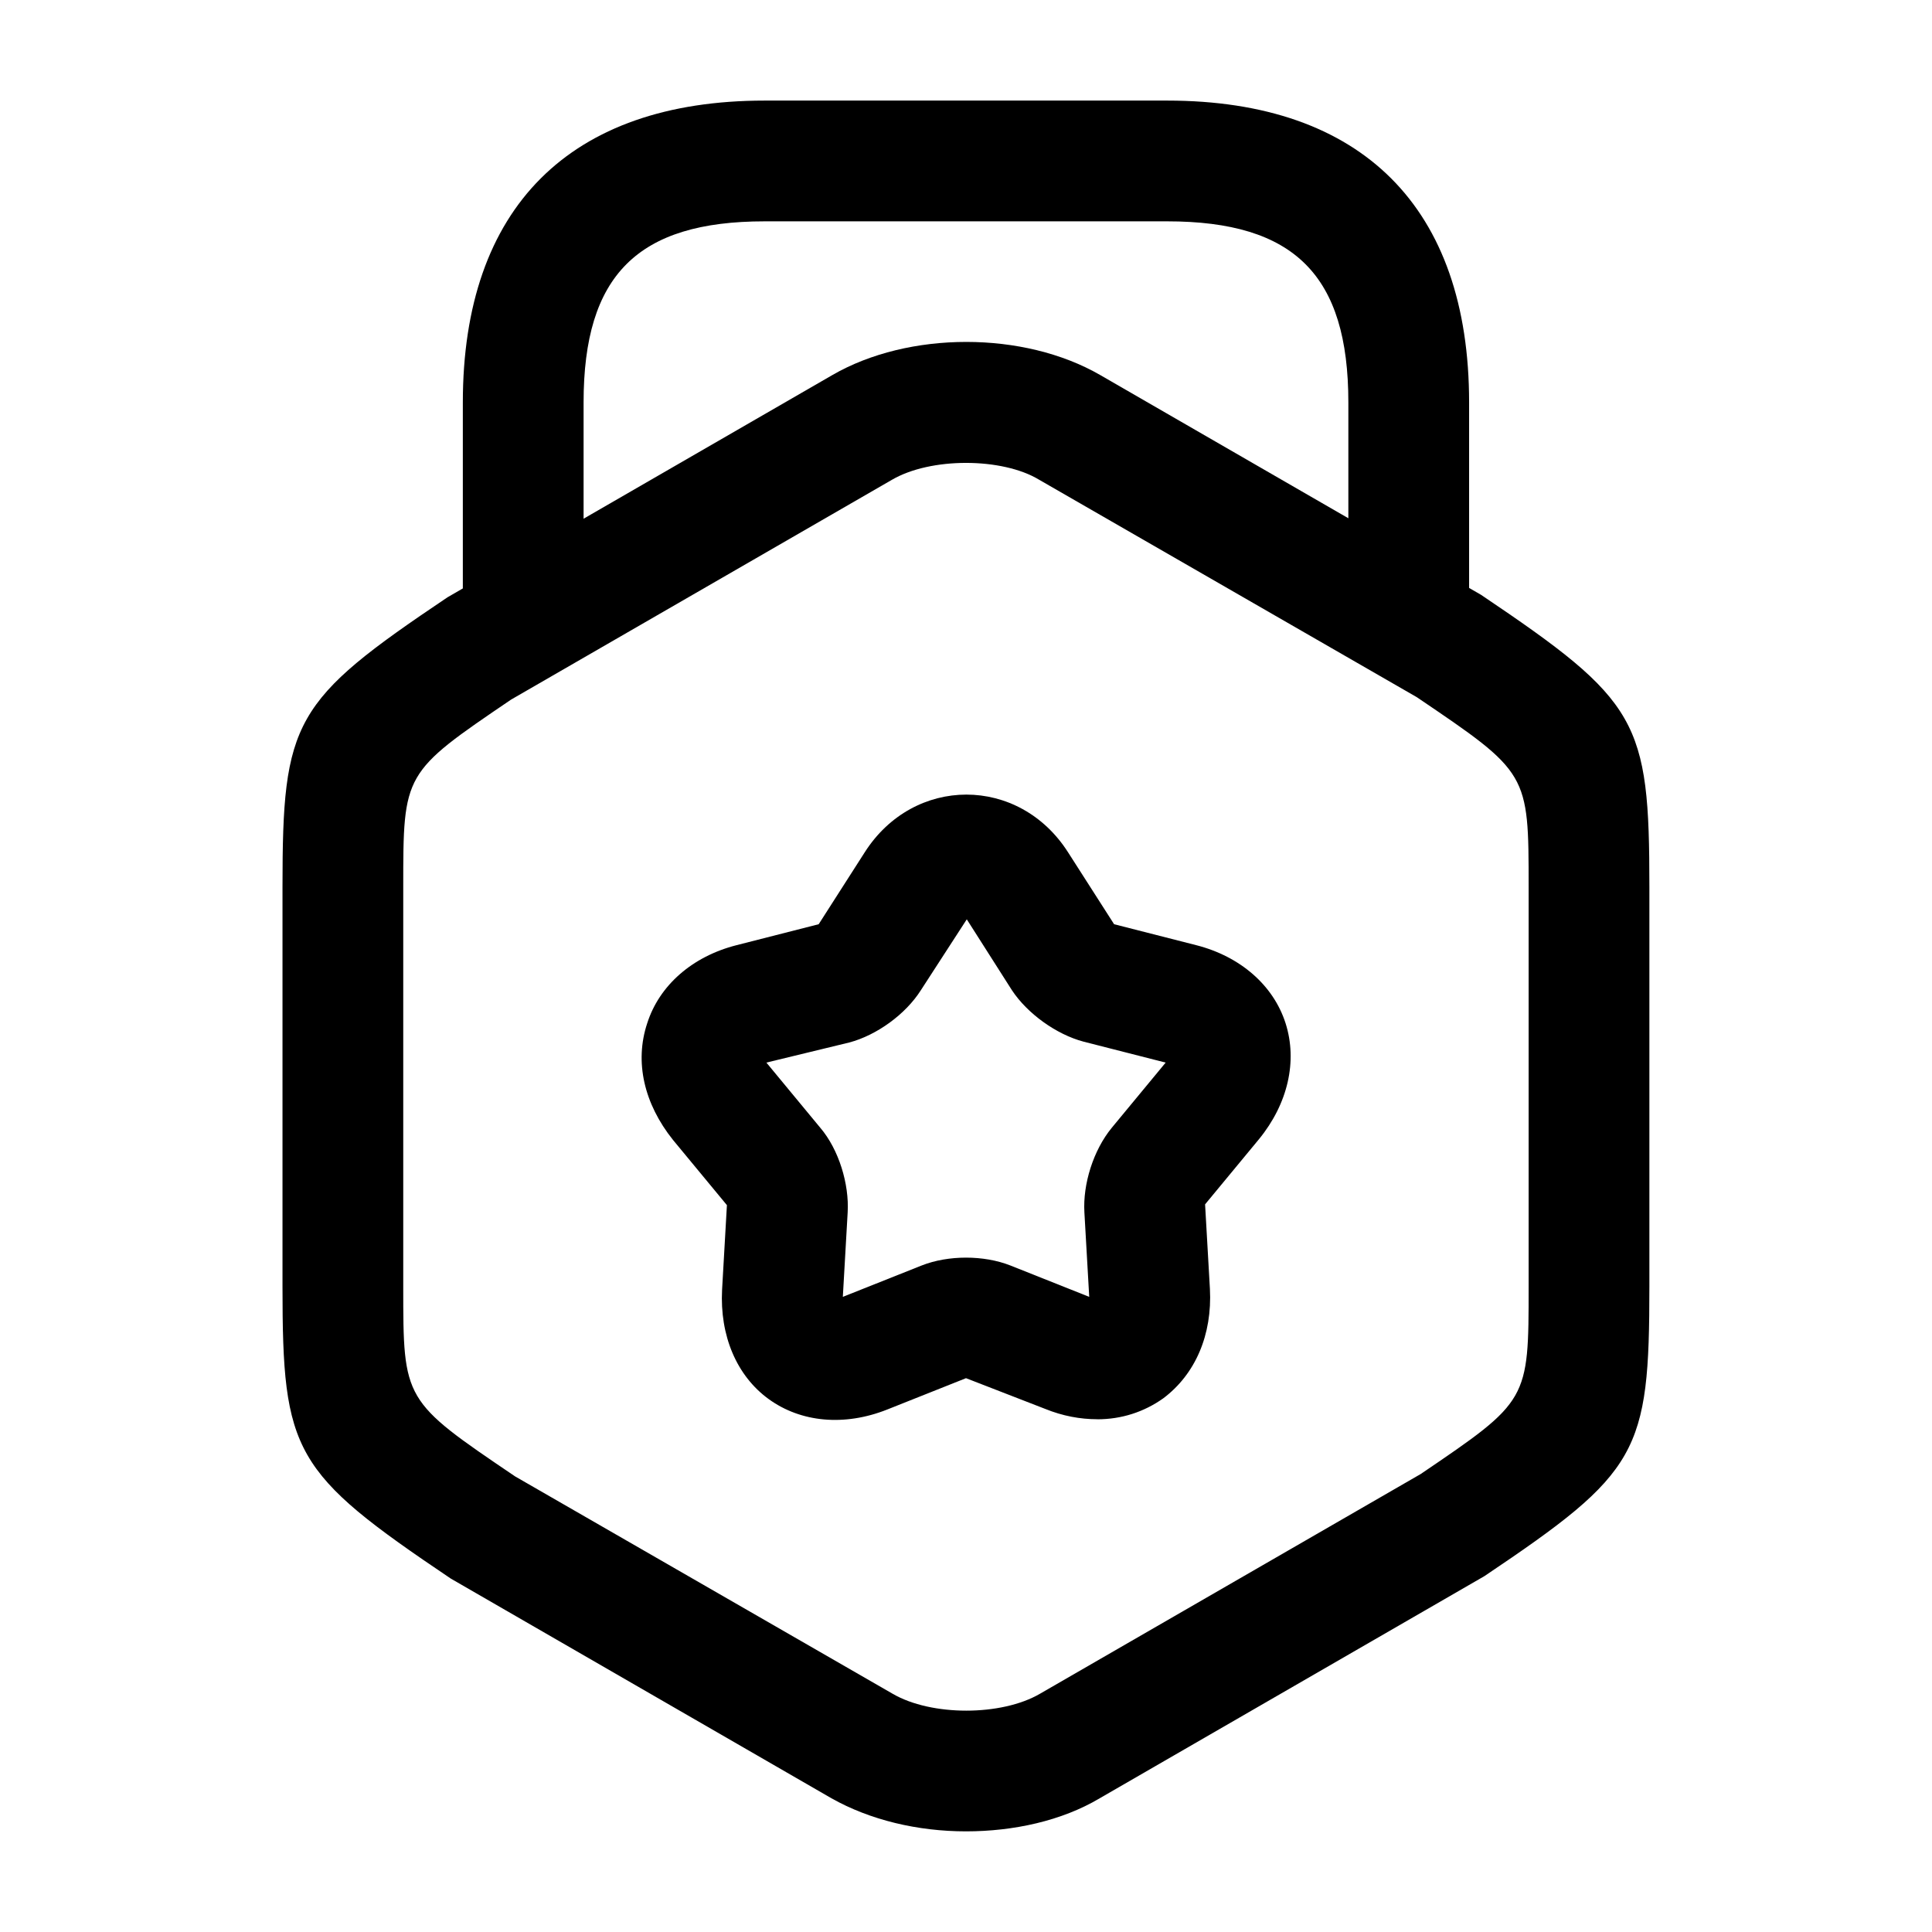 <!-- Generated by IcoMoon.io -->
<svg version="1.1" xmlns="http://www.w3.org/2000/svg" width="32" height="32" viewBox="0 0 32 32">
<title>award</title>
<path d="M16 30.333c-0.8 0-1.587-0.187-2.227-0.547l-6.307-3.64c-2.613-1.76-2.787-2.080-2.787-4.84v-6.613c0-2.76 0.173-3.080 2.733-4.8l6.373-3.68c1.267-0.733 3.173-0.733 4.44 0l6.307 3.64c2.613 1.76 2.787 2.080 2.787 4.84v6.613c0 2.76-0.173 3.080-2.733 4.8l-6.373 3.68c-0.627 0.373-1.427 0.547-2.213 0.547zM16 7.667c-0.453 0-0.907 0.093-1.227 0.28l-6.307 3.64c-1.787 1.213-1.787 1.213-1.787 3.107v6.613c0 1.893 0 1.893 1.853 3.147l6.253 3.6c0.64 0.373 1.8 0.373 2.44 0l6.307-3.64c1.787-1.213 1.787-1.213 1.787-3.107v-6.613c0-1.893 0-1.893-1.853-3.147l-6.253-3.6c-0.307-0.187-0.76-0.28-1.213-0.28z"></path>
<path d="M23.333 11.173c-0.547 0-1-0.453-1-1v-3.507c0-2.107-0.893-3-3-3h-6.667c-2.107 0-3 0.893-3 3v3.413c0 0.547-0.453 1-1 1s-1-0.44-1-1v-3.413c0-3.227 1.773-5 5-5h6.667c3.227 0 5 1.773 5 5v3.507c0 0.547-0.453 1-1 1z"></path>
<path d="M18.174 23.507c-0.28 0-0.573-0.053-0.867-0.173l-1.307-0.507-1.307 0.52c-0.707 0.28-1.427 0.213-1.96-0.173s-0.813-1.053-0.773-1.813l0.080-1.4-0.893-1.080c-0.48-0.6-0.64-1.293-0.427-1.933 0.2-0.627 0.747-1.107 1.48-1.293l1.36-0.347 0.76-1.187c0.813-1.28 2.56-1.28 3.373 0l0.76 1.187 1.36 0.347c0.733 0.187 1.28 0.667 1.48 1.293s0.040 1.333-0.44 1.92l-0.893 1.080 0.080 1.4c0.040 0.76-0.24 1.413-0.773 1.813-0.32 0.227-0.693 0.347-1.093 0.347zM12.694 17.6l0.893 1.080c0.307 0.36 0.48 0.933 0.453 1.4l-0.080 1.4 1.307-0.52c0.44-0.173 1.027-0.173 1.467 0l1.307 0.52-0.080-1.4c-0.027-0.467 0.147-1.027 0.453-1.4l0.893-1.080-1.36-0.347c-0.453-0.12-0.933-0.467-1.187-0.853l-0.747-1.173-0.76 1.173c-0.253 0.4-0.733 0.747-1.187 0.867l-1.373 0.333z"></path>
</svg>
